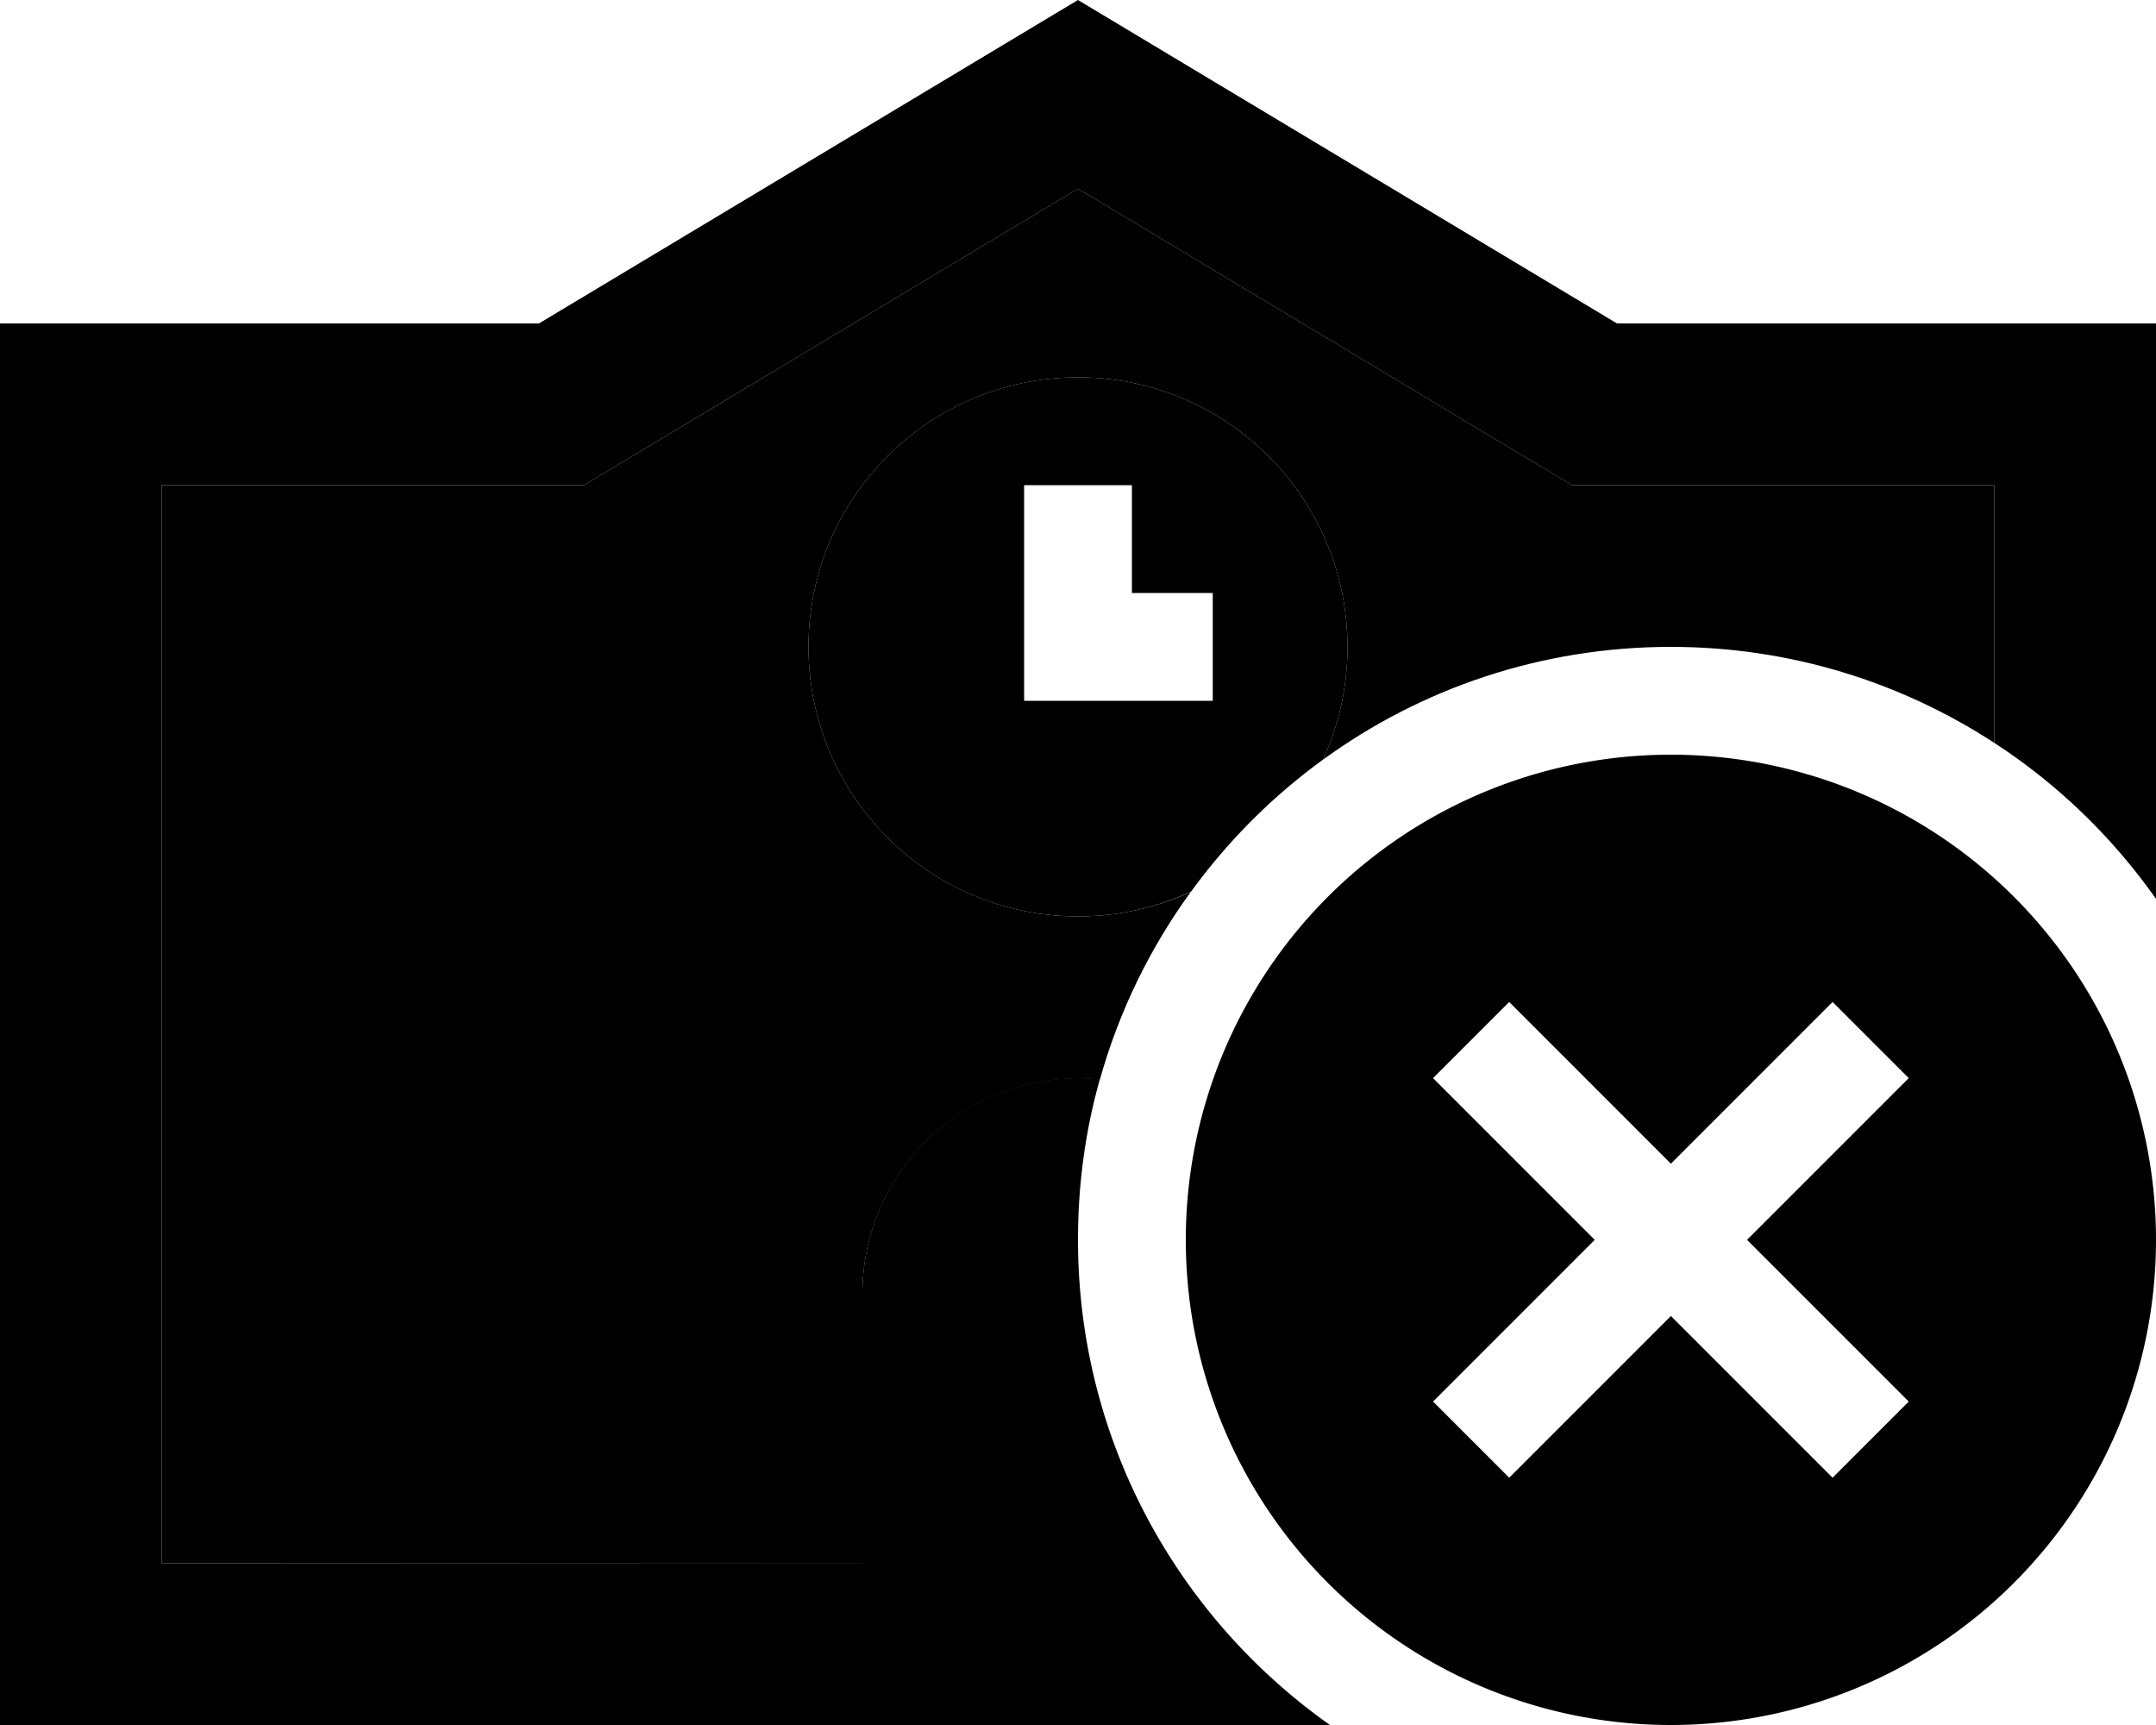<svg xmlns="http://www.w3.org/2000/svg" viewBox="0 0 640 512"><path class="pr-icon-duotone-secondary" d="M48 144l112 0 13.3 0 11.4-6.8L320 56l135.3 81.2 11.4 6.8 13.3 0 112 0 0 76.5c-27.6-18-60.6-28.5-96-28.5c-38.6 0-74.3 12.4-103.3 33.5c4.7-10.2 7.3-21.5 7.3-33.5c0-44.2-35.8-80-80-80s-80 35.8-80 80s35.8 80 80 80c12 0 23.3-2.6 33.5-7.3c-12.1 16.6-21.3 35.4-27 55.7c-2.3-.2-4.4-.3-6.5-.3c-35.3 0-64 28.7-64 64l0 80L48 464l0-320zm48 48l0 96 64 0 0-96-64 0zm0 128l0 96 64 0 0-96-64 0z"/><path class="pr-icon-duotone-primary" d="M466.7 144l-11.4-6.8L320 56 184.7 137.2 173.3 144 160 144 48 144l0 320 208 0 0-80c0-35.3 28.7-64 64-64c2.2 0 4.4 .1 6.5 .3c-4.3 15.2-6.5 31.1-6.5 47.7c0 59.5 29.6 112.1 74.8 144L48 512 0 512l0-48L0 144 0 96l48 0 112 0L320 0 480 96l112 0 48 0 0 48 0 122.8c-12.9-18.3-29.2-34.1-48-46.3l0-76.5-112 0-13.3 0zm-74 81.5c-15 10.9-28.2 24.1-39.1 39.1C343.3 269.4 332 272 320 272c-44.2 0-80-35.8-80-80s35.8-80 80-80s80 35.8 80 80c0 12-2.6 23.3-7.3 33.5zM160 192l0 96-64 0 0-96 64 0zM96 320l64 0 0 96-64 0 0-96zM336 160l0-16-32 0 0 16 0 32 0 16 16 0 24 0 16 0 0-32-16 0-8 0 0-16zm160 64a144 144 0 1 1 0 288 144 144 0 1 1 0-288zm59.3 107.3L566.6 320 544 297.4l-11.3 11.3L496 345.4l-36.7-36.7L448 297.4 425.4 320l11.3 11.3L473.4 368l-36.7 36.7L425.4 416 448 438.6l11.3-11.3L496 390.6l36.7 36.7L544 438.6 566.6 416l-11.3-11.3L518.6 368l36.7-36.7z"/></svg>